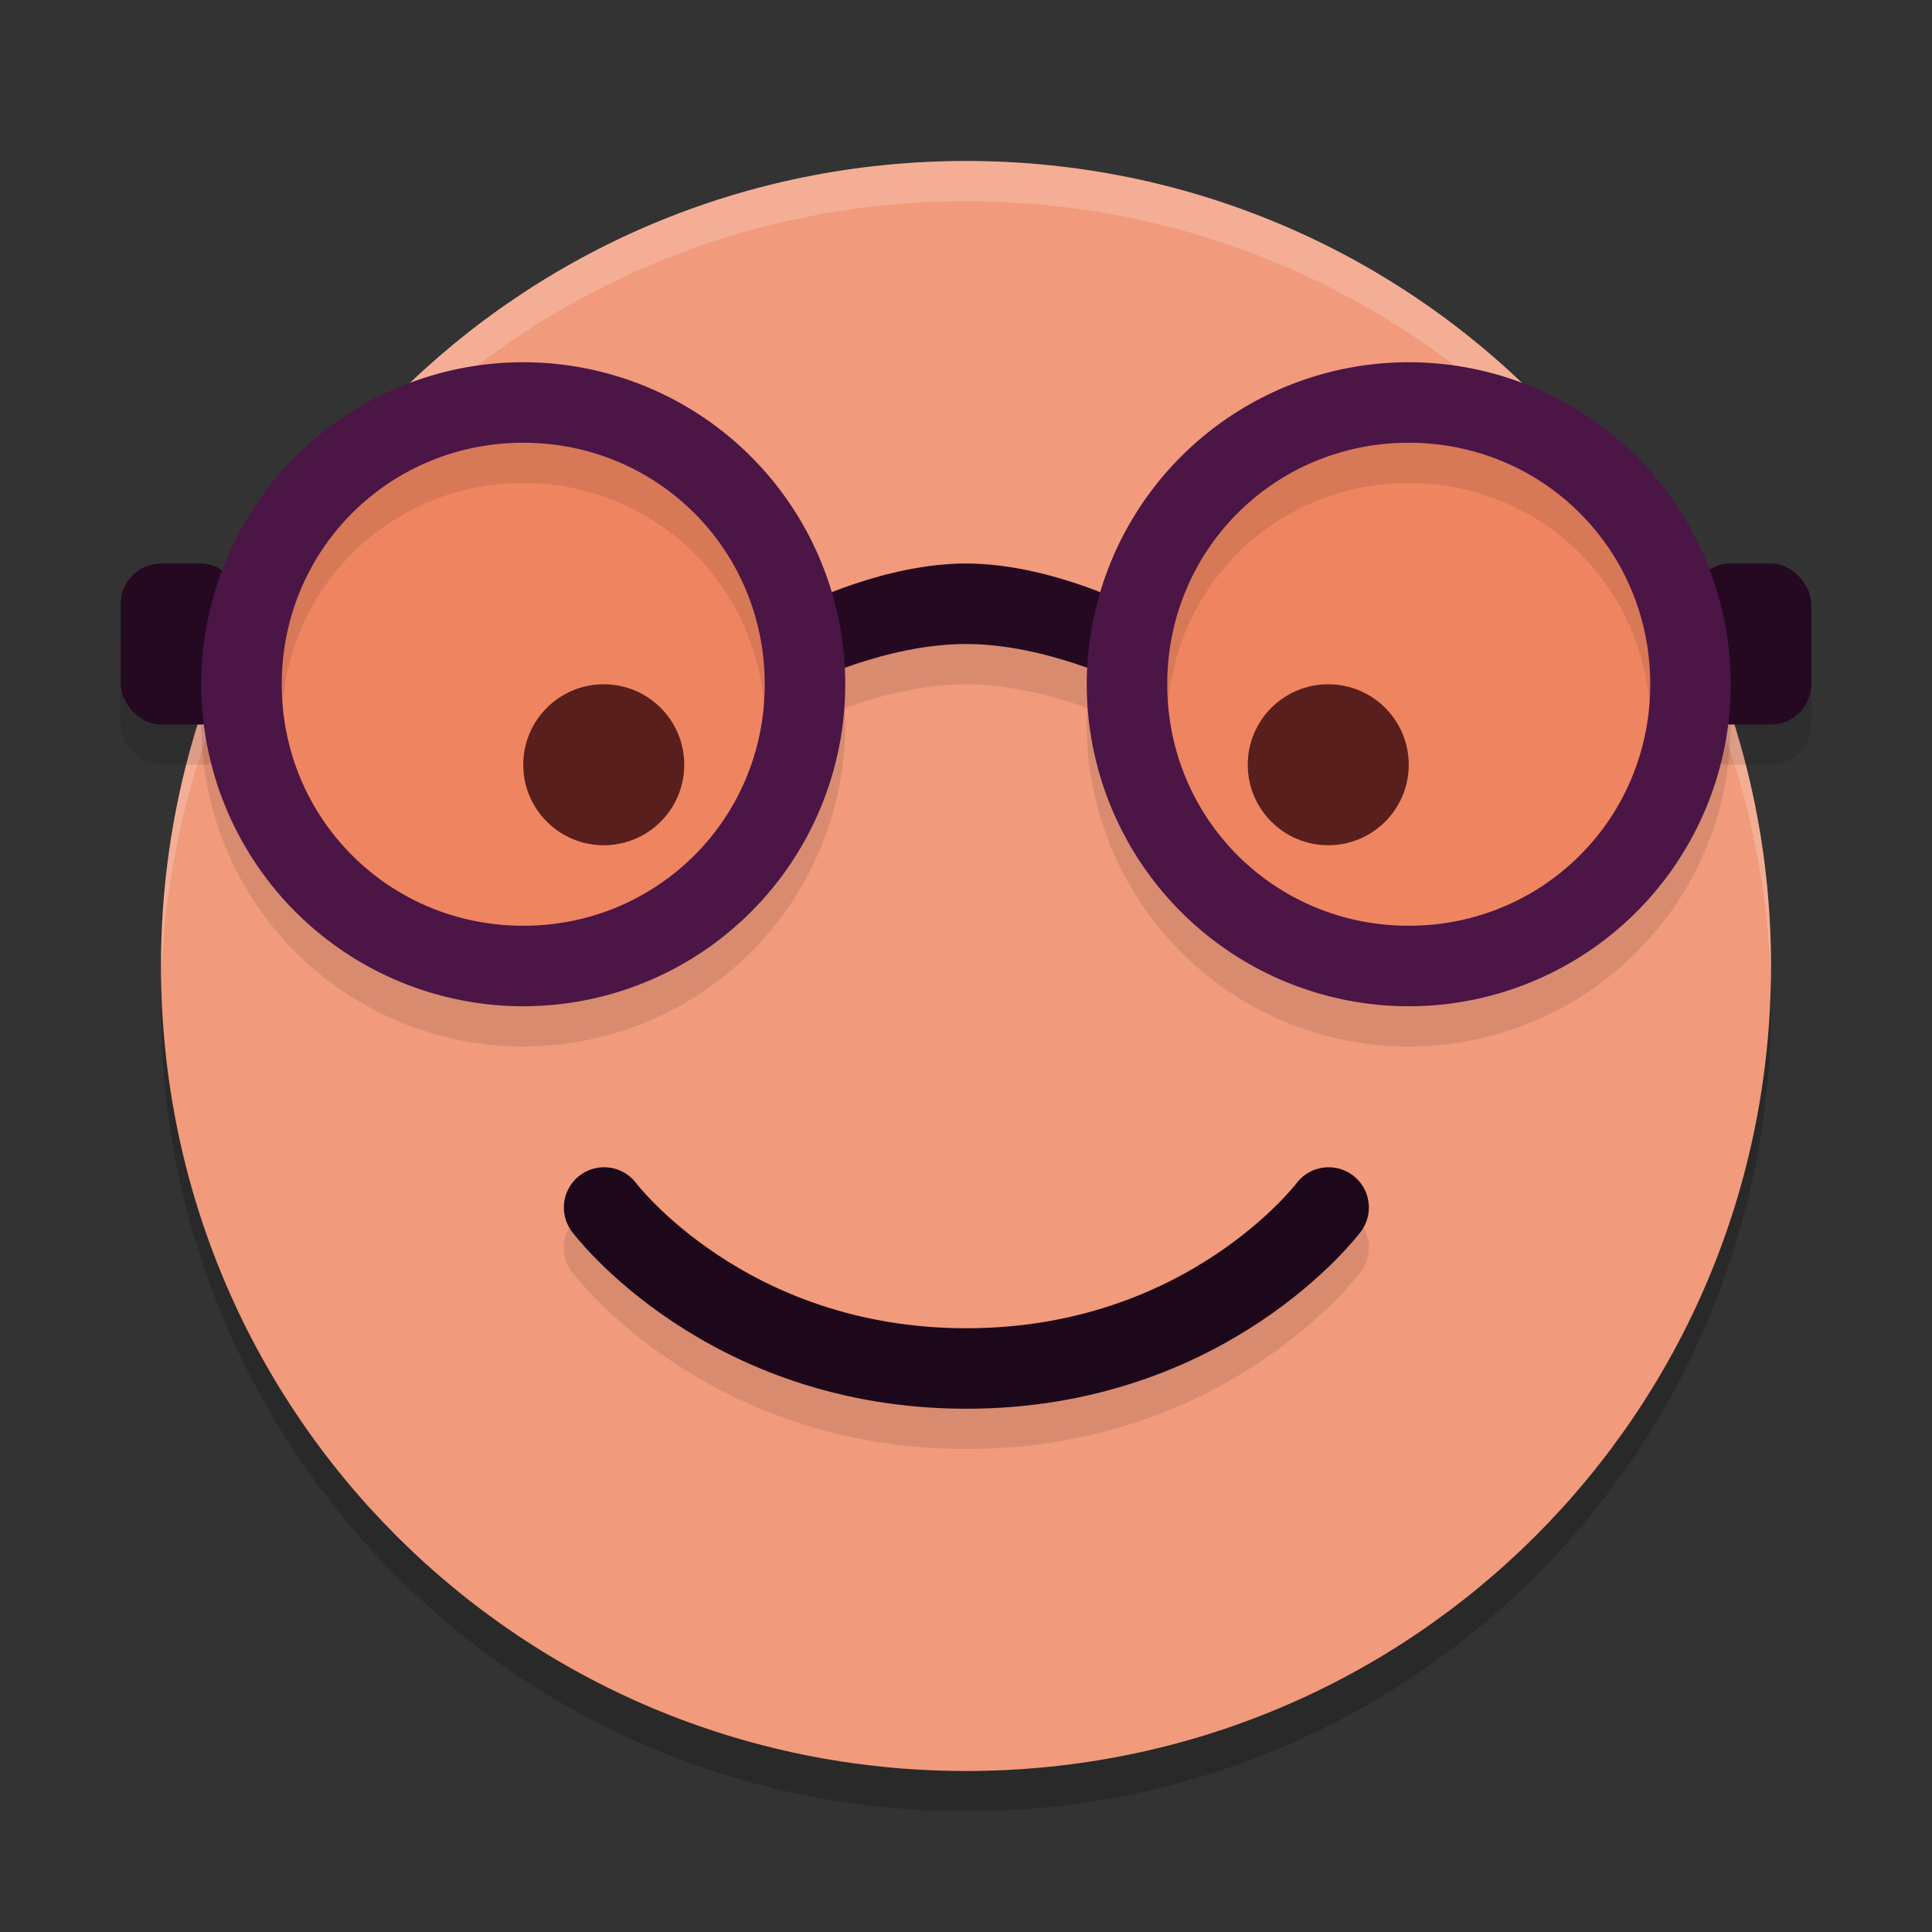 <svg xmlns="http://www.w3.org/2000/svg" width="48" height="48" version="1">
 <rect width="100%" height="100%" fill="#333333" stroke="none"/>
 <path style="opacity:0.2" d="M 24,5 C 12.92,5 4,13.92 4,25 4,36.08 12.92,45 24,45 35.08,45 44,36.08 44,25 44,13.92 35.08,5 24,5 Z"/>
 <path style="fill:#f19a7c" d="M 24,4 C 12.92,4 4,12.92 4,24 4,35.08 12.92,44 24,44 35.08,44 44,35.08 44,24 44,12.92 35.08,4 24,4 Z"/>
 <path style="opacity:0.1;fill:none;stroke:#000000;stroke-width:2;stroke-linecap:round;stroke-linejoin:round" d="m 15.009,31 c 0,0 3,4 9,4 6,0 9,-4 9,-4 v 0 0"/>
 <path style="opacity:0.2;fill:#ffffff" d="M 24,4 C 12.92,4 4,12.92 4,24 4,24.168 3.996,24.333 4,24.5 4.264,13.654 13.088,5 24,5 34.912,5 43.736,13.654 44,24.5 44.004,24.333 44,24.168 44,24 44,12.92 35.08,4 24,4 Z"/>
 <path style="opacity:0.1" d="m 20,16 c 0,0 2,-1 4,-1 2,0 4,1 4,1 v 2 c 0,0 -2,-1 -4,-1 -2,0 -4,1 -4,1 z"/>
 <path style="fill:#240921" d="m 20,15 c 0,0 2,-1 4,-1 2,0 4,1 4,1 v 2 c 0,0 -2,-1 -4,-1 -2,0 -4,1 -4,1 z"/>
 <rect style="opacity:0.1" width="3" height="4" x="3" y="15" rx="1" ry="1"/>
 <rect style="fill:#240921" width="3" height="4" x="3" y="14" rx="1" ry="1"/>
 <rect style="opacity:0.1" width="3" height="4" x="42" y="15" rx="1" ry="1"/>
 <rect style="fill:#240921" width="3" height="4" x="42" y="14" rx="1" ry="1"/>
 <path style="fill:none;stroke:#1d081b;stroke-width:2;stroke-linecap:round;stroke-linejoin:round" d="m 15.009,30 c 0,0 3,4 9,4 6,0 9,-4 9,-4 v 0 0"/>
 <circle style="fill:#1d081b" cx="15" cy="19" r="2"/>
 <path style="opacity:0.3;fill:#e85421" d="M 20,17 A 7,7 0 0 1 13,24 7,7 0 0 1 6,17 7,7 0 0 1 13,10 a 7,7 0 0 1 7,7 z"/>
 <circle style="fill:#1d081b" cx="33" cy="19" r="2"/>
 <path style="opacity:0.3;fill:#e85421" d="m 42,17 a 7,7 0 0 1 -7,7 7,7 0 0 1 -7,-7 7,7 0 0 1 7,-7 7,7 0 0 1 7,7 z"/>
 <path style="opacity:0.1" d="m 13,10 a 8,8 0 0 0 -8,8 8,8 0 0 0 8,8 8,8 0 0 0 8,-8 8,8 0 0 0 -8,-8 z m 0,2 c 3.337,0 6,2.663 6,6 0,3.337 -2.663,6 -6,6 -3.337,0 -6,-2.663 -6,-6 0,-3.337 2.663,-6 6,-6 z"/>
 <path style="fill:#4b1546" d="M 13 9 A 8 8 0 0 0 5 17 A 8 8 0 0 0 13 25 A 8 8 0 0 0 21 17 A 8 8 0 0 0 13 9 z M 13 11 C 16.337 11 19 13.663 19 17 C 19 20.337 16.337 23 13 23 C 9.663 23 7 20.337 7 17 C 7 13.663 9.663 11 13 11 z"/>
 <path style="opacity:0.1" d="m 35,10 a 8,8 0 0 0 -8,8 8,8 0 0 0 8,8 8,8 0 0 0 8,-8 8,8 0 0 0 -8,-8 z m 0,2 c 3.337,0 6,2.663 6,6 0,3.337 -2.663,6 -6,6 -3.337,0 -6,-2.663 -6,-6 0,-3.337 2.663,-6 6,-6 z"/>
 <path style="fill:#4b1546" d="m 35,9 a 8,8 0 0 0 -8,8 8,8 0 0 0 8,8 8,8 0 0 0 8,-8 8,8 0 0 0 -8,-8 z m 0,2 c 3.337,0 6,2.663 6,6 0,3.337 -2.663,6 -6,6 -3.337,0 -6,-2.663 -6,-6 0,-3.337 2.663,-6 6,-6 z"/>
</svg>
